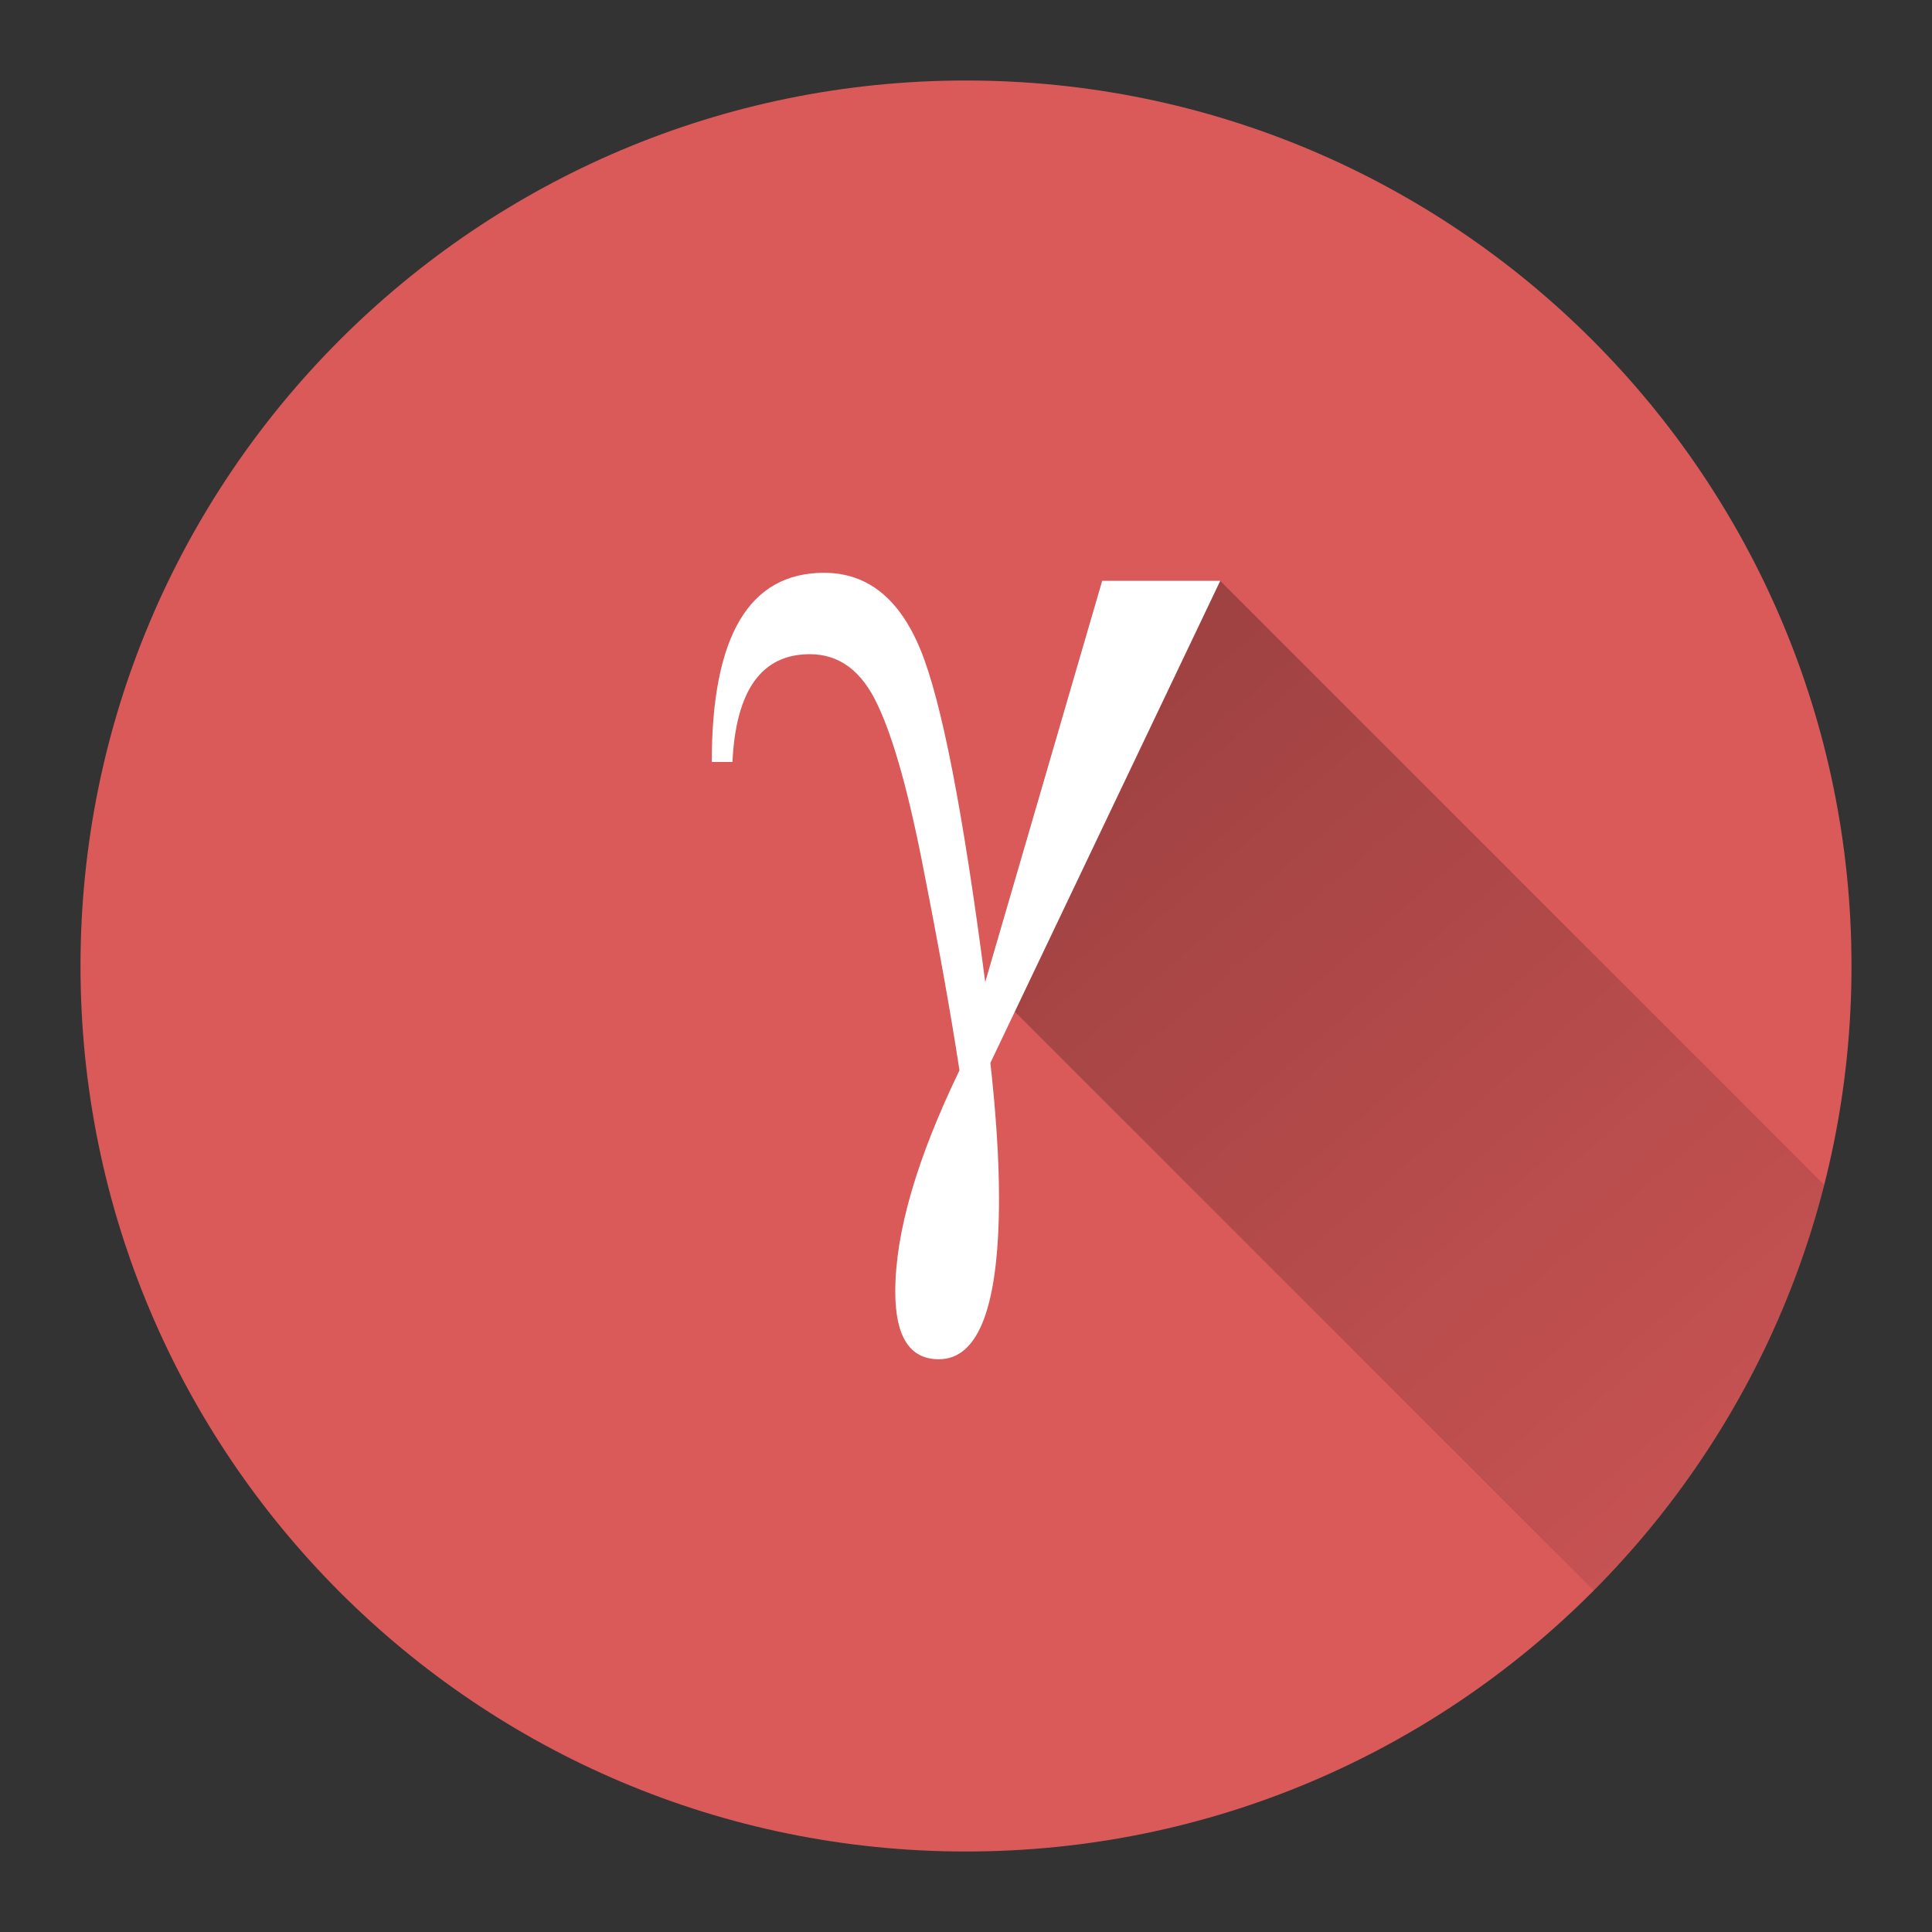 <svg version="1.1" xmlns="http://www.w3.org/2000/svg" xmlns:xlink="http://www.w3.org/1999/xlink" width="48" height="48"><rect width="100%" height="100%" fill="#333333" stroke="none"/><defs><linearGradient x1="24.477" y1="14.429" x2="51.53" y2="45.612" gradientUnits="userSpaceOnUse" id="color-1"><stop offset="0" stop-color="#000000" stop-opacity="0.3"></stop><stop offset="1" stop-color="#000000" stop-opacity="0"></stop></linearGradient><filter id="dropshadow-base"><feColorMatrix type="matrix" values="0 0 0 0 0  0 0 0 0 0  0 0 0 0 0  0 0 0 .8 0"></feColorMatrix> <feOffset dx="0" dy="1"></feOffset> <feGaussianBlur stdDeviation="1"></feGaussianBlur> <feComposite in="SourceGraphic"></feComposite></filter><filter id="dropshadow-banner" x="-10%" y="-10%" width="120%" height="130%"><feColorMatrix type="matrix" values="0 0 0 0 0  0 0 0 0 0  0 0 0 0 0  0 0 0 .4 0"></feColorMatrix> <feOffset dx="0" dy="1"></feOffset> <feGaussianBlur stdDeviation="0.5"></feGaussianBlur> <feComposite in="SourceGraphic"></feComposite></filter></defs><g fill="none" fill-rule="nonzero" stroke="none" stroke-width="none" stroke-linecap="butt" stroke-linejoin="miter" stroke-miterlimit="10" stroke-dasharray="" stroke-dashoffset="0" font-family="none" font-weight="none" font-size="none" text-anchor="none" style="mix-blend-mode: normal"><path d="M2,24c0,-12.15 9.85,-22 22,-22c12.15,0 22,9.85 22,22c0,12.15 -9.85,22 -22,22c-12.15,0 -22,-9.85 -22,-22z" id="base 1 5" fill="#da5a5a" stroke-width="1"></path><path d="M24.477,24.399l2.905,-9.969h2.934l15.007,15.007c-0.984,3.873 -2.996,7.335 -5.728,10.081z" fill="url(#color-1)" stroke-width="1"></path><path d="M27.383,14.429h2.934l-5.711,11.978c0.142,1.282 0.214,2.402 0.214,3.361c0,2.668 -0.498,4.002 -1.495,4.002c-0.722,0 -1.082,-0.56 -1.082,-1.681c0,-1.462 0.532,-3.295 1.595,-5.497c-0.209,-1.367 -0.503,-3.015 -0.883,-4.942c-0.37,-1.927 -0.755,-3.309 -1.154,-4.144c-0.389,-0.836 -0.949,-1.253 -1.681,-1.253c-1.196,0 -1.837,0.893 -1.923,2.678h-0.513c0,-3.133 0.93,-4.7 2.791,-4.7c1.073,0 1.87,0.636 2.393,1.908c0.522,1.263 1.059,4.016 1.609,8.26z" id="path814 1 1" fill="none" stroke-width="0"></path><path d="M27.383,14.429h2.934l-5.711,11.978c0.142,1.282 0.214,2.402 0.214,3.361c0,2.668 -0.498,4.002 -1.495,4.002c-0.722,0 -1.082,-0.56 -1.082,-1.681c0,-1.462 0.532,-3.295 1.595,-5.497c-0.209,-1.367 -0.503,-3.015 -0.883,-4.942c-0.37,-1.927 -0.755,-3.309 -1.154,-4.144c-0.389,-0.836 -0.949,-1.253 -1.681,-1.253c-1.196,0 -1.837,0.893 -1.923,2.678h-0.513c0,-3.133 0.93,-4.7 2.791,-4.7c1.073,0 1.87,0.636 2.393,1.908c0.522,1.263 1.059,4.016 1.609,8.26z" id="path814 1 1" fill="#ffffff" stroke-width="0"></path><path d="M2,24c0,-12.15 9.85,-22 22,-22c12.15,0 22,9.85 22,22c0,12.15 -9.85,22 -22,22c-12.15,0 -22,-9.85 -22,-22z" id="base 1 1 1" fill="none" stroke-width="1"></path><g id="svg4611 1 1" fill="#000000" stroke-width="1" font-family="&quot;Times New Roman&quot;" font-weight="normal" font-size="14" text-anchor="start"><g id="layer1 1 1"><g id="text5540 1 1"></g></g></g><rect x="2" y="2" width="44" height="22" fill="none" stroke-width="1"></rect><path d="M2,24v-22h44v22z" fill="none" stroke-width="1"></path><path d="M2,24v-22h44v22z" fill="none" stroke-width="1"></path><path d="M2,24v-22h44v22z" fill="none" stroke-width="1"></path><path d="M2,24v-22h44v22z" fill="none" stroke-width="1"></path></g></svg>